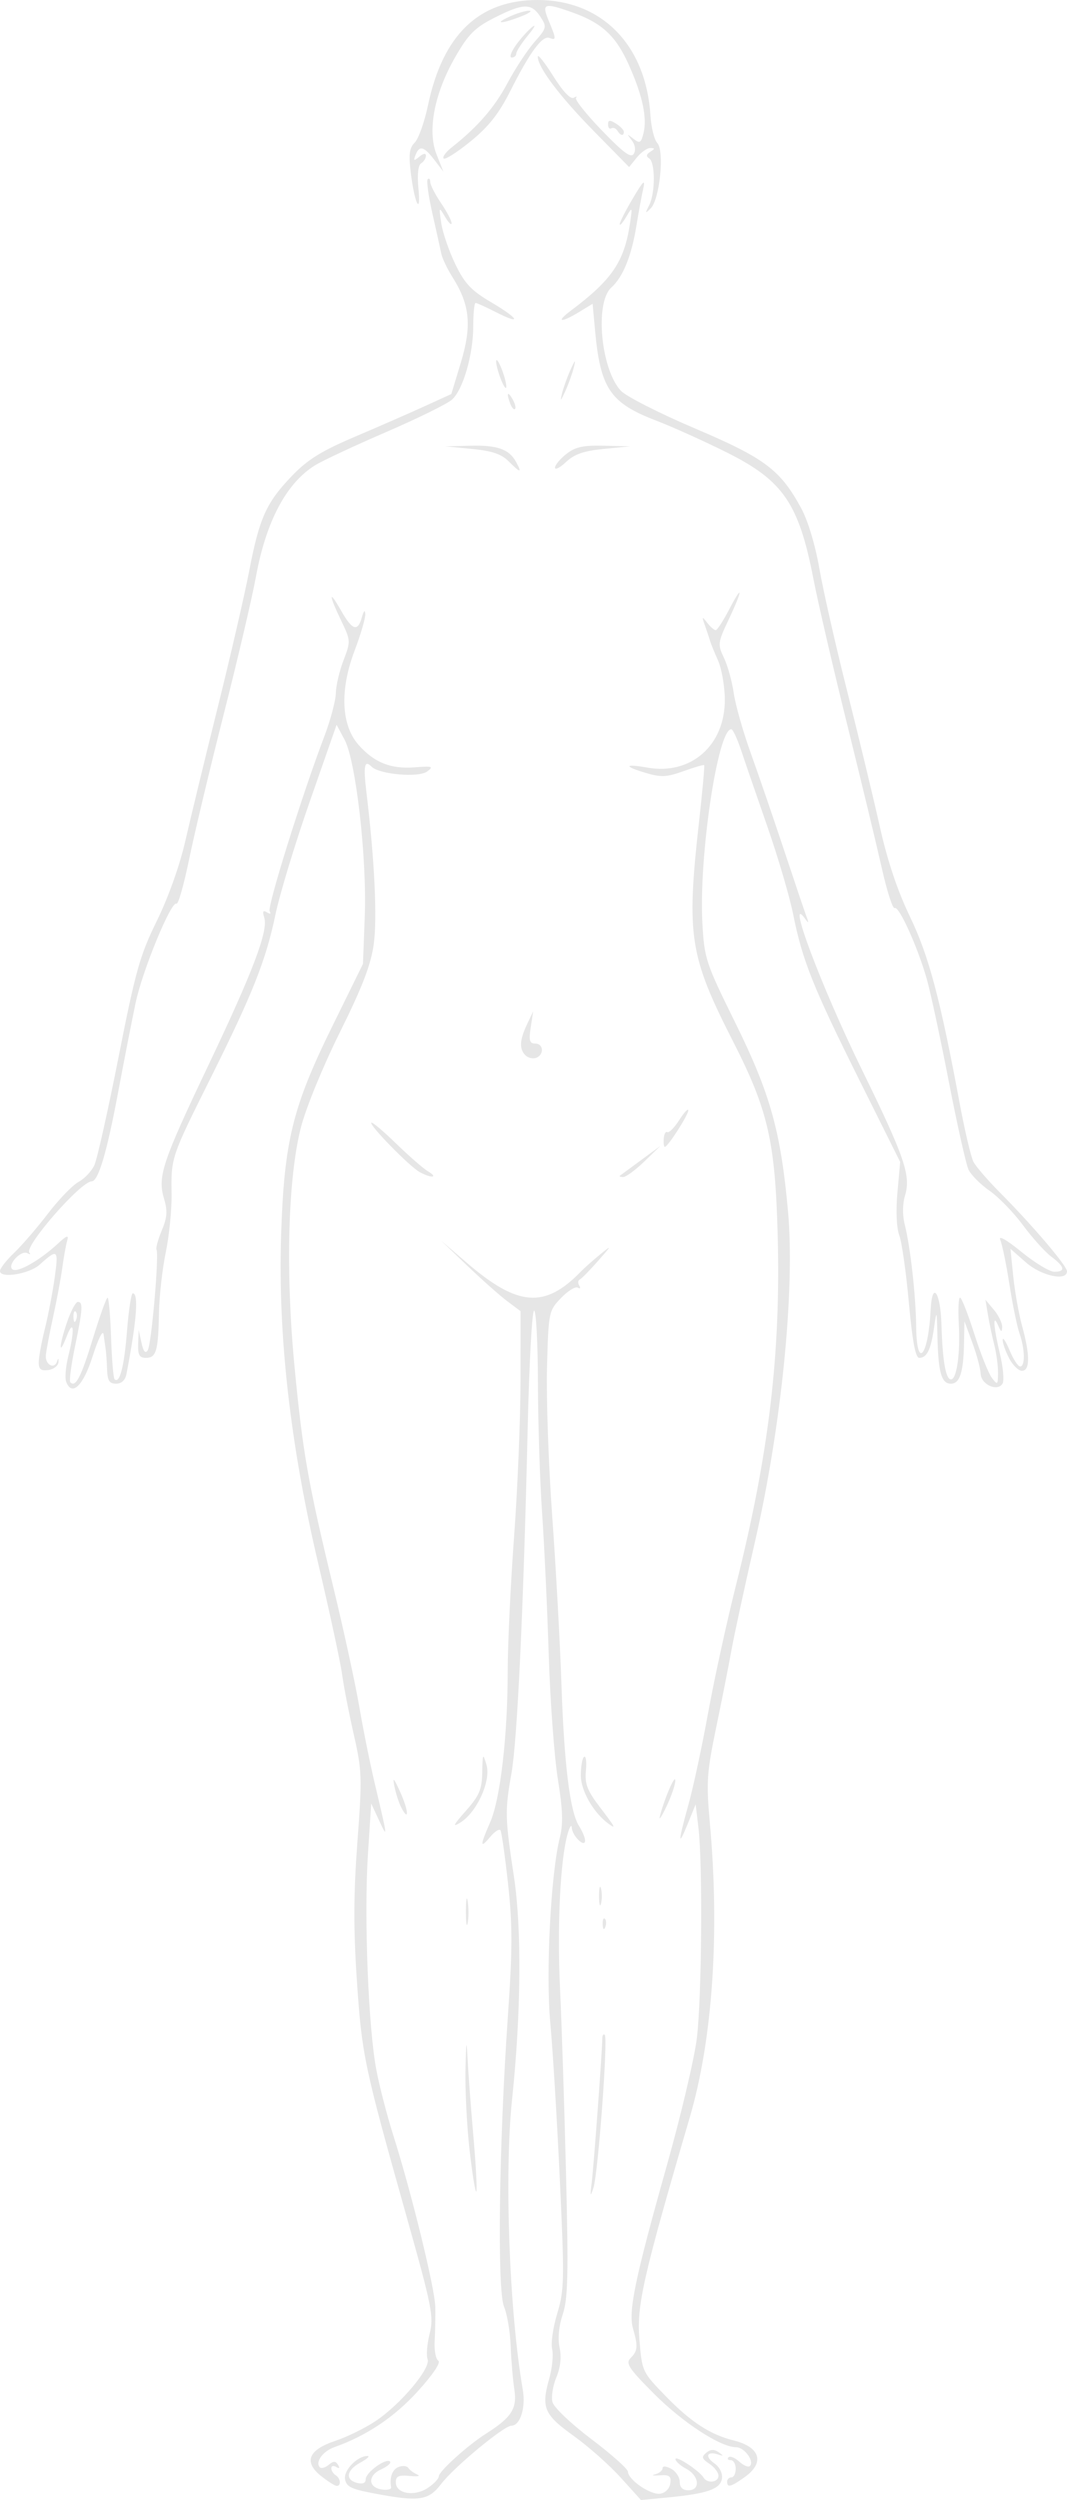 <?xml version="1.0" encoding="UTF-8" standalone="no"?>
<!-- Created with Inkscape (http://www.inkscape.org/) -->

<svg
   width="184.637mm"
   height="432.276mm"
   viewBox="0 0 184.637 432.276"
   version="1.1"
   id="svg5"
   inkscape:version="1.1 (c68e22c387, 2021-05-23)"
   sodipodi:docname="drawing.svg"
   xmlns:inkscape="http://www.inkscape.org/namespaces/inkscape"
   xmlns:sodipodi="http://sodipodi.sourceforge.net/DTD/sodipodi-0.dtd"
   xmlns="http://www.w3.org/2000/svg"
   xmlns:svg="http://www.w3.org/2000/svg">
  <sodipodi:namedview
     id="namedview7"
     pagecolor="#505050"
     bordercolor="#ffffff"
     borderopacity="1"
     inkscape:pageshadow="0"
     inkscape:pageopacity="0"
     inkscape:pagecheckerboard="1"
     inkscape:document-units="mm"
     showgrid="false"
     inkscape:zoom="0.25"
     inkscape:cx="-12"
     inkscape:cy="1318"
     inkscape:window-width="1920"
     inkscape:window-height="991"
     inkscape:window-x="-9"
     inkscape:window-y="-9"
     inkscape:window-maximized="1"
     inkscape:current-layer="layer1" />
  <defs
     id="defs2" />
  <g
     inkscape:label="Layer 1"
     inkscape:groupmode="layer"
     id="layer1"
     transform="translate(-25.554,31.884)">
    <path
       style="fill:#e6e6e6;fill-opacity:1;stroke-width:0.745"
       d="m 89.953,399.186 c -3.681,-0.7 -4.507,-1.131 -4.696,-2.453 -0.222,-1.56 2.223,-4.017 3.931,-3.951 0.42,0.018 -0.157,0.529 -1.282,1.141 -2.404,1.304 -2.667,2.961 -0.558,3.512 0.959,0.251 1.489,0.026 1.489,-0.64 0,-1.171 3.535,-3.733 4.214,-3.054 0.244,0.245 -0.448,0.853 -1.541,1.35 -2.362,1.076 -2.277,3.141 0.144,3.486 0.927,0.132 1.638,-0.035 1.579,-0.372 -0.303,-1.749 0.202,-3.11 1.313,-3.536 0.684,-0.262 1.438,-0.181 1.675,0.181 0.237,0.362 0.934,0.876 1.549,1.141 0.615,0.266 0.026,0.374 -1.303,0.241 -1.927,-0.193 -2.42,0.035 -2.42,1.104 0,1.957 3.164,2.519 5.514,0.979 1.062,-0.696 1.931,-1.614 1.931,-2.039 0,-0.834 5.024,-5.367 8.137,-7.341 4.444,-2.818 5.434,-4.348 4.933,-7.628 -0.259,-1.689 -0.546,-5.081 -0.639,-7.538 -0.093,-2.457 -0.612,-5.526 -1.152,-6.82 -1.2,-2.875 -0.871,-27.979 0.656,-50.01 0.818,-11.807 0.827,-15.953 0.044,-23.078 -0.524,-4.777 -1.113,-8.944 -1.309,-9.261 -0.196,-0.317 -0.991,0.185 -1.767,1.115 -1.805,2.164 -1.811,1.561 -0.026,-2.495 1.761,-4.001 3.031,-14.924 3.039,-26.123 0.003,-4.623 0.501,-15.105 1.106,-23.295 0.605,-8.189 1.105,-20.309 1.111,-26.931 l 0.009,-12.042 -2.313,-1.732 c -1.272,-0.952 -4.371,-3.702 -6.887,-6.11 l -4.573,-4.378 4.395,3.789 c 8.874,7.651 13.559,8.028 19.801,1.595 0.614,-0.633 2.122,-1.973 3.35,-2.977 2.077,-1.698 2.051,-1.619 -0.372,1.134 -1.433,1.628 -2.859,3.078 -3.169,3.221 -0.31,0.143 -0.342,0.618 -0.07,1.056 0.271,0.438 0.157,0.588 -0.254,0.335 -0.41,-0.253 -1.718,0.554 -2.907,1.794 -2.124,2.216 -2.166,2.423 -2.423,11.92 -0.144,5.315 0.261,16.936 0.901,25.823 0.639,8.887 1.354,21.854 1.587,28.816 0.474,14.127 1.478,22.262 3.05,24.728 0.579,0.907 1.051,2.037 1.051,2.511 0,1.363 -2.221,-0.764 -2.301,-2.204 -0.035,-0.667 -0.356,-0.207 -0.711,1.022 -1.276,4.431 -1.84,15.853 -1.324,26.802 0.289,6.142 0.758,20.593 1.041,32.114 0.426,17.359 0.329,21.503 -0.569,24.196 -0.684,2.053 -0.886,4.175 -0.547,5.76 0.35,1.64 0.157,3.418 -0.559,5.131 -0.602,1.442 -0.909,3.361 -0.682,4.266 0.23,0.919 3.199,3.748 6.723,6.409 3.471,2.62 6.324,5.158 6.342,5.641 0.053,1.414 3.904,4.048 5.572,3.81 0.892,-0.128 1.625,-0.868 1.754,-1.771 0.184,-1.283 -0.139,-1.525 -1.861,-1.401 -1.146,0.079 -1.497,0.004 -0.78,-0.176 0.717,-0.179 1.303,-0.649 1.303,-1.045 0,-0.436 0.586,-0.405 1.489,0.079 0.819,0.438 1.489,1.455 1.489,2.26 0,0.966 0.506,1.463 1.489,1.463 2.144,0 1.893,-2.51 -0.372,-3.722 -1.024,-0.548 -1.861,-1.297 -1.861,-1.666 0,-0.712 4.12,1.991 4.861,3.189 0.668,1.081 2.584,0.847 2.584,-0.316 0,-0.565 -0.709,-1.496 -1.574,-2.071 -1.32,-0.876 -1.406,-1.185 -0.534,-1.909 0.73,-0.606 1.367,-0.633 2.133,-0.091 0.917,0.649 0.895,0.71 -0.138,0.381 -1.913,-0.609 -2.28,0.371 -0.584,1.559 0.9,0.63 1.433,1.707 1.298,2.622 -0.266,1.813 -2.562,2.613 -9.354,3.262 l -4.659,0.445 -3.531,-3.905 c -1.942,-2.148 -5.603,-5.388 -8.136,-7.2 -5.111,-3.657 -5.629,-4.876 -4.204,-9.905 0.518,-1.827 0.741,-4.119 0.497,-5.092 -0.244,-0.974 0.153,-3.744 0.883,-6.156 1.23,-4.063 1.263,-5.771 0.448,-23.199 -0.484,-10.347 -1.224,-22.498 -1.646,-27.002 -0.805,-8.61 0.079,-25.842 1.643,-32.058 0.601,-2.387 0.521,-4.812 -0.333,-10.11 -0.618,-3.833 -1.33,-13.502 -1.581,-21.487 -0.251,-7.985 -0.769,-19.041 -1.15,-24.569 -0.382,-5.528 -0.706,-15.662 -0.72,-22.521 -0.018,-6.859 -0.313,-12.47 -0.664,-12.47 -0.351,0 -0.849,9.129 -1.108,20.288 -0.727,31.37 -1.792,54.023 -2.81,59.746 -1.148,6.456 -1.118,7.696 0.432,17.868 1.36,8.926 1.238,23.667 -0.318,38.425 -1.366,12.951 -0.492,36.776 1.845,50.25 0.543,3.135 -0.442,6.249 -1.978,6.249 -1.277,0 -9.924,7.163 -12.115,10.035 -2.251,2.951 -3.815,3.161 -11.974,1.61 z m -8.843,-2.944 c -3.052,-2.442 -2.203,-4.528 2.475,-6.082 1.987,-0.66 5.096,-2.182 6.908,-3.383 4.335,-2.871 9.65,-9.175 9.052,-10.735 -0.251,-0.652 -0.091,-2.632 0.354,-4.399 0.747,-2.964 0.428,-4.568 -4.098,-20.646 -7.256,-25.773 -7.626,-27.54 -8.497,-40.512 -0.596,-8.873 -0.572,-14.958 0.094,-23.851 0.838,-11.192 0.798,-12.356 -0.627,-18.613 -0.836,-3.671 -1.746,-8.349 -2.021,-10.396 -0.275,-2.047 -2.154,-10.758 -4.176,-19.357 -4.811,-20.463 -6.933,-39.297 -6.376,-56.582 0.522,-16.205 1.968,-22.118 8.805,-36.011 l 5.36,-10.892 0.31,-8.19 C 89.055,116.433 87.14,99.671 85.176,96.008 l -1.376,-2.568 -4.626,13.226 c -2.544,7.275 -5.221,16.079 -5.949,19.564 -1.657,7.934 -3.944,13.697 -11.221,28.281 -6.849,13.727 -6.851,13.733 -6.757,19.999 0.044,2.707 -0.412,7.275 -1.007,10.152 -0.594,2.877 -1.123,7.572 -1.174,10.433 -0.119,6.591 -0.47,7.808 -2.25,7.808 -1.145,0 -1.421,-0.494 -1.351,-2.42 l 0.088,-2.42 0.486,2.233 c 0.334,1.536 0.675,1.934 1.091,1.273 0.632,-1.004 1.98,-16.553 1.507,-17.387 -0.149,-0.264 0.261,-1.755 0.913,-3.314 0.942,-2.255 1.021,-3.382 0.384,-5.507 -1.137,-3.795 -0.301,-6.305 7.692,-23.085 7.686,-16.137 10.375,-23.231 9.66,-25.483 -0.347,-1.096 -0.222,-1.347 0.462,-0.925 0.568,0.351 0.753,0.279 0.469,-0.182 -0.458,-0.741 5.558,-19.976 9.466,-30.267 1.068,-2.813 1.96,-6.163 1.983,-7.445 0.026,-1.282 0.62,-3.839 1.328,-5.681 1.261,-3.283 1.253,-3.421 -0.412,-6.883 -2.171,-4.511 -2.179,-5.545 -0.009,-1.721 1.943,3.431 2.886,3.734 3.602,1.159 0.317,-1.14 0.547,-1.363 0.592,-0.575 0.044,0.707 -0.789,3.555 -1.844,6.328 -2.604,6.845 -2.341,12.923 0.707,16.344 2.725,3.059 5.569,4.178 9.766,3.844 2.975,-0.237 3.238,-0.145 2.078,0.724 -1.471,1.103 -8.271,0.513 -9.618,-0.834 -1.248,-1.248 -1.454,-0.199 -0.885,4.508 1.396,11.548 1.882,21.644 1.26,26.171 -0.492,3.574 -1.959,7.392 -5.868,15.262 -2.957,5.954 -5.874,13.072 -6.74,16.451 -2.24,8.738 -2.676,24.942 -1.111,41.265 1.439,15.014 2.331,20.074 6.765,38.396 1.784,7.371 3.786,16.584 4.448,20.474 0.663,3.89 1.88,9.92 2.706,13.401 2.227,9.391 2.247,9.557 0.744,6.328 l -1.386,-2.978 -0.573,8.914 c -0.686,10.66 0.079,29.998 1.481,37.245 0.552,2.866 1.858,7.894 2.9,11.172 3.159,9.931 7.241,26.612 7.288,29.775 0.026,1.638 -0.026,4.278 -0.118,5.866 -0.089,1.588 0.198,3.11 0.638,3.382 0.479,0.296 -0.952,2.419 -3.575,5.301 -4.059,4.46 -8.848,7.664 -14.404,9.635 -2.028,0.719 -3.391,2.619 -2.51,3.5 0.245,0.245 0.927,0.044 1.515,-0.441 0.827,-0.687 1.193,-0.684 1.622,0.009 0.351,0.568 0.239,0.701 -0.306,0.364 -0.473,-0.292 -0.86,-0.196 -0.86,0.213 0,0.41 0.335,0.952 0.745,1.205 0.869,0.536 1.002,1.863 0.186,1.857 -0.307,-0.002 -1.523,-0.776 -2.701,-1.718 z m 70.265,0.978 c 0,-0.41 0.335,-0.745 0.745,-0.745 0.41,0 0.745,-0.67 0.745,-1.489 0,-0.819 -0.39,-1.489 -0.869,-1.489 -0.477,0 -0.647,-0.222 -0.377,-0.492 0.271,-0.271 1.107,0.062 1.86,0.747 0.753,0.681 1.58,1.026 1.84,0.766 0.82,-0.82 -0.958,-3.254 -2.377,-3.254 -2.701,0 -9.263,-4.271 -14.238,-9.268 -4.389,-4.408 -4.935,-5.245 -4.021,-6.159 1.231,-1.231 1.293,-2.002 0.409,-5.086 -0.846,-2.95 0.322,-8.574 5.867,-28.252 2.423,-8.599 4.753,-18.473 5.178,-21.943 0.856,-6.989 1.03,-30.144 0.276,-36.429 l -0.483,-4.024 -1.33,3.279 c -1.767,4.357 -1.739,3.312 0.088,-3.245 0.826,-2.964 2.353,-10.079 3.393,-15.811 1.04,-5.733 3.222,-15.723 4.849,-22.201 5.69,-22.667 7.744,-39.934 7.196,-60.483 -0.434,-16.233 -1.673,-21.602 -7.724,-33.458 -7.55,-14.792 -8.087,-18.251 -5.889,-37.94 0.593,-5.307 0.996,-9.73 0.896,-9.83 -0.099,-0.099 -1.717,0.372 -3.595,1.047 -2.914,1.048 -3.876,1.09 -6.56,0.286 -3.85,-1.153 -3.673,-1.61 0.35,-0.903 7.538,1.325 13.424,-3.864 13.376,-11.794 -0.018,-2.282 -0.548,-5.322 -1.187,-6.755 -0.639,-1.433 -1.254,-2.941 -1.367,-3.35 -0.113,-0.41 -0.502,-1.582 -0.864,-2.606 -0.589,-1.663 -0.551,-1.723 0.357,-0.558 0.559,0.717 1.225,1.303 1.479,1.303 0.254,0 1.29,-1.591 2.303,-3.536 2.46,-4.726 2.416,-3.528 -0.061,1.708 -1.882,3.975 -1.919,4.282 -0.805,6.618 0.643,1.347 1.402,4.087 1.688,6.089 0.286,2.002 1.606,6.654 2.933,10.34 1.327,3.685 3.917,11.223 5.754,16.751 1.837,5.528 3.592,10.721 3.898,11.54 0.446,1.189 0.396,1.264 -0.245,0.372 -3.375,-4.691 2.846,11.826 9.814,26.057 7.418,15.152 8.522,18.362 7.491,21.788 -0.442,1.471 -0.466,3.422 -0.062,5.014 0.974,3.824 1.932,12.356 1.985,17.682 0.079,7.564 2.094,5.171 2.51,-2.975 0.257,-5.038 1.698,-3.026 1.864,2.602 0.186,6.304 0.741,9.492 1.654,9.492 0.994,0 1.632,-4.551 1.347,-9.61 -0.141,-2.496 -0.044,-4.538 0.215,-4.537 0.259,7e-4 1.364,2.808 2.457,6.238 1.092,3.43 2.461,6.864 3.042,7.631 0.987,1.304 1.057,1.249 1.076,-0.839 0.009,-1.228 -0.281,-3.406 -0.646,-4.839 -0.367,-1.433 -0.861,-3.778 -1.099,-5.212 l -0.433,-2.606 1.475,1.758 c 0.812,0.967 1.452,2.307 1.423,2.978 -0.044,0.95 -0.194,0.89 -0.692,-0.268 -0.987,-2.296 -0.832,0.156 0.311,4.937 0.551,2.306 0.749,4.603 0.439,5.105 -0.89,1.439 -3.719,0.157 -3.786,-1.717 -0.035,-0.894 -0.676,-3.3 -1.431,-5.347 l -1.374,-3.722 -0.07,3.722 c -0.093,5.111 -0.726,7.073 -2.281,7.073 -1.629,0 -2.181,-1.946 -2.323,-8.19 -0.104,-4.592 -0.134,-4.668 -0.588,-1.489 -0.543,3.805 -1.236,5.212 -2.567,5.212 -0.641,0 -1.187,-2.918 -1.788,-9.554 -0.477,-5.255 -1.224,-10.495 -1.661,-11.645 -0.476,-1.251 -0.604,-4.217 -0.32,-7.384 l 0.476,-5.293 -7.056,-14.145 c -8.006,-16.051 -9.863,-20.693 -11.453,-28.638 -0.617,-3.085 -2.641,-9.964 -4.497,-15.288 -1.856,-5.323 -3.905,-11.27 -4.553,-13.215 -0.649,-1.945 -1.4,-3.536 -1.669,-3.536 -2.346,0 -5.633,22.081 -4.995,33.559 0.339,6.11 0.583,6.846 5.659,17.123 6.091,12.334 7.901,18.797 9.16,32.702 1.223,13.506 -1.137,37.131 -5.688,56.954 -1.786,7.78 -3.64,16.323 -4.118,18.985 -0.479,2.662 -1.671,8.692 -2.65,13.401 -1.6,7.7 -1.708,9.349 -1.073,16.379 1.726,19.091 0.478,37.425 -3.459,50.866 -8.108,27.674 -9.22,32.575 -8.731,38.474 0.462,5.563 0.478,5.6 4.654,9.885 4.263,4.374 7.634,6.562 11.639,7.552 4.625,1.143 5.448,3.837 1.937,6.337 -2.416,1.72 -3.049,1.886 -3.049,0.795 z m -23.426,-51.743 c 0.355,-2.887 1.816,-22.751 1.829,-24.879 0.004,-0.58 0.196,-0.864 0.428,-0.632 0.584,0.585 -1.151,23.954 -1.964,26.457 -0.548,1.686 -0.598,1.525 -0.294,-0.946 z m -21.137,-5.593 c -0.469,-4.119 -0.788,-10.408 -0.711,-13.976 0.106,-4.865 0.194,-5.371 0.355,-2.021 0.118,2.457 0.577,8.607 1.02,13.668 0.442,5.06 0.666,9.339 0.496,9.509 -0.17,0.17 -0.692,-3.061 -1.16,-7.18 z m -0.638,-41.31 c 0.006,-2.047 0.15,-2.797 0.321,-1.665 0.171,1.132 0.166,2.807 -0.009,3.722 -0.177,0.916 -0.317,-0.009 -0.311,-2.058 z m 23.67,2.296 c -0.035,-0.784 0.143,-1.225 0.391,-0.977 0.247,0.247 0.273,0.89 0.062,1.427 -0.237,0.594 -0.414,0.418 -0.45,-0.45 z m -0.63,-4.901 c 0,-1.433 0.153,-2.019 0.34,-1.303 0.187,0.717 0.187,1.889 0,2.606 -0.187,0.717 -0.34,0.13 -0.34,-1.303 z m -23.066,-14.719 c 2.354,-2.659 2.802,-3.708 2.856,-6.688 0.062,-3.288 0.111,-3.378 0.732,-1.301 0.822,2.75 -1.647,8.21 -4.518,9.989 -1.46,0.905 -1.259,0.473 0.931,-2 z m 24.743,2.237 c -2.628,-1.9 -4.827,-5.717 -4.827,-8.377 0,-1.582 0.258,-3.036 0.572,-3.23 0.315,-0.194 0.453,0.895 0.308,2.42 -0.216,2.264 0.226,3.416 2.401,6.266 2.709,3.549 2.892,3.895 1.547,2.922 z m 8.842,-1.291 c 0.776,-3.054 2.645,-7.401 2.677,-6.223 0.018,0.672 -0.662,2.682 -1.511,4.467 -0.849,1.785 -1.374,2.575 -1.166,1.756 z m -44.775,-1.611 c -0.386,-0.752 -0.906,-2.372 -1.155,-3.6 -0.35,-1.724 -0.115,-1.487 1.029,1.039 1.436,3.171 1.542,5.318 0.126,2.561 z M 37.006,207.041 c -0.25,-0.652 -0.079,-2.668 0.375,-4.479 1.131,-4.492 0.952,-6.597 -0.288,-3.379 -1.415,3.675 -1.36,1.724 0.07,-2.473 0.652,-1.916 1.49,-3.483 1.861,-3.483 0.933,0 0.854,1.205 -0.508,7.795 -0.651,3.147 -1.008,5.896 -0.794,6.11 0.924,0.924 1.847,-0.862 3.893,-7.532 1.198,-3.906 2.346,-7.103 2.551,-7.104 0.205,-7.1e-4 0.478,3.089 0.608,6.866 0.129,3.777 0.399,7.031 0.599,7.231 0.878,0.878 1.67,-2.167 2.153,-8.272 0.287,-3.621 0.737,-6.583 1,-6.583 1.055,0 0.683,4.771 -1.088,13.959 -0.205,1.065 -0.86,1.675 -1.798,1.675 -1.151,0 -1.492,-0.531 -1.554,-2.42 -0.044,-1.331 -0.154,-2.922 -0.245,-3.536 -0.091,-0.615 -0.258,-1.787 -0.37,-2.606 -0.113,-0.819 -0.946,0.856 -1.852,3.722 -1.644,5.197 -3.611,7.12 -4.613,4.509 z m 1.654,-12.124 c -0.247,-0.247 -0.423,0.193 -0.391,0.977 0.035,0.867 0.212,1.044 0.449,0.45 0.215,-0.537 0.189,-1.18 -0.062,-1.427 z m -6.406,8.773 c 0,-0.854 0.478,-3.473 1.063,-5.822 0.585,-2.348 1.352,-6.34 1.705,-8.87 0.681,-4.874 0.513,-5.018 -2.588,-2.225 -1.819,1.638 -6.88,2.456 -6.88,1.112 0,-0.446 1.097,-1.856 2.437,-3.133 1.34,-1.277 3.98,-4.337 5.865,-6.8 1.886,-2.463 4.27,-4.929 5.298,-5.479 1.028,-0.55 2.259,-1.856 2.736,-2.902 0.477,-1.046 2.36,-9.468 4.186,-18.717 2.934,-14.861 3.703,-17.595 6.621,-23.516 1.959,-3.977 3.957,-9.576 4.915,-13.773 0.888,-3.89 3.408,-14.276 5.601,-23.08 2.193,-8.804 4.648,-19.432 5.455,-23.617 1.779,-9.223 2.947,-11.819 7.417,-16.478 2.687,-2.801 5.086,-4.29 10.891,-6.76 4.095,-1.742 9.521,-4.115 12.059,-5.273 l 4.614,-2.105 1.607,-5.29 c 1.979,-6.516 1.642,-10.103 -1.404,-14.926 -0.905,-1.433 -1.781,-3.276 -1.946,-4.095 -0.165,-0.819 -0.857,-3.945 -1.537,-6.947 -0.681,-3.002 -1.041,-5.654 -0.801,-5.894 0.24,-0.24 0.436,-0.026 0.436,0.472 0,0.499 0.838,2.141 1.861,3.647 1.024,1.507 1.849,3.08 1.835,3.497 -0.018,0.417 -0.522,-0.079 -1.128,-1.103 -1.073,-1.813 -1.09,-1.785 -0.655,1.117 0.245,1.638 1.339,4.821 2.431,7.073 1.634,3.371 2.743,4.542 6.278,6.626 4.829,2.847 5.283,3.98 0.648,1.615 -1.661,-0.848 -3.201,-1.541 -3.422,-1.541 -0.221,0 -0.402,1.782 -0.402,3.96 0,4.93 -1.751,11.008 -3.673,12.747 -0.8,0.724 -5.912,3.241 -11.361,5.593 -5.449,2.352 -10.982,4.936 -12.297,5.741 -4.971,3.045 -8.513,9.683 -10.264,19.235 -0.675,3.685 -3.188,14.406 -5.582,23.824 -2.395,9.418 -5.092,20.719 -5.995,25.113 -0.903,4.394 -1.886,7.838 -2.184,7.654 -0.895,-0.553 -5.877,11.518 -7.064,17.115 -0.608,2.866 -1.985,9.902 -3.06,15.635 -1.94,10.339 -3.408,15.259 -4.555,15.266 -1.885,0.009 -11.727,11.274 -10.777,12.332 0.276,0.308 0.128,0.346 -0.329,0.088 -1.12,-0.638 -3.643,2.147 -2.554,2.82 0.913,0.565 4.725,-1.612 7.778,-4.442 1.569,-1.454 1.955,-1.589 1.656,-0.578 -0.215,0.725 -0.595,2.826 -0.846,4.669 -0.251,1.843 -0.971,5.695 -1.6,8.562 -0.63,2.866 -1.195,5.848 -1.256,6.625 -0.129,1.635 1.467,2.495 1.944,1.047 0.208,-0.632 0.293,-0.582 0.241,0.145 -0.044,0.615 -0.83,1.224 -1.747,1.355 -1.27,0.181 -1.668,-0.132 -1.668,-1.314 z m 167.904,-0.748 c -0.624,-1.208 -1.119,-2.632 -1.097,-3.164 0.018,-0.532 0.559,0.288 1.196,1.824 0.637,1.536 1.457,2.792 1.823,2.792 0.896,0 0.841,-2.995 -0.106,-5.71 -0.424,-1.216 -1.21,-5.035 -1.746,-8.487 -0.537,-3.452 -1.25,-6.911 -1.584,-7.686 -0.368,-0.856 1.062,-0.053 3.637,2.047 2.334,1.901 4.901,3.457 5.704,3.457 1.999,0 1.831,-0.857 -0.514,-2.615 -1.085,-0.813 -3.29,-3.261 -4.9,-5.438 -1.61,-2.177 -4.213,-4.858 -5.787,-5.956 -1.573,-1.098 -3.21,-2.742 -3.637,-3.653 -0.427,-0.91 -1.965,-7.778 -3.417,-15.262 -1.452,-7.484 -3.165,-15.45 -3.807,-17.702 -1.582,-5.552 -4.825,-12.711 -5.555,-12.26 -0.326,0.202 -1.328,-2.904 -2.226,-6.901 -0.898,-3.998 -3.605,-15.22 -6.015,-24.939 -2.41,-9.719 -5.031,-21.017 -5.823,-25.106 -2.519,-12.995 -5.234,-16.959 -14.932,-21.808 -3.89,-1.945 -9.406,-4.43 -12.258,-5.524 -7.984,-3.061 -9.668,-5.545 -10.593,-15.625 l -0.42,-4.584 -2.323,1.417 c -3.156,1.925 -4.144,1.799 -1.493,-0.189 7.19,-5.394 9.289,-8.483 10.286,-15.14 0.434,-2.902 0.418,-2.93 -0.655,-1.117 -0.606,1.024 -1.113,1.598 -1.128,1.277 -0.018,-0.322 1.007,-2.332 2.271,-4.467 1.829,-3.091 2.195,-3.427 1.795,-1.649 -0.276,1.228 -0.808,4.122 -1.183,6.43 -0.844,5.202 -2.314,8.808 -4.337,10.638 -2.877,2.603 -1.814,14.094 1.648,17.83 0.902,0.974 6.663,3.905 12.801,6.514 12.125,5.154 14.79,7.151 18.406,13.794 1.17,2.149 2.444,6.373 3.15,10.441 0.652,3.758 2.819,13.306 4.816,21.218 1.997,7.913 4.528,18.407 5.624,23.32 1.329,5.955 3.072,11.168 5.227,15.635 3.269,6.774 5.235,14.154 8.631,32.386 0.877,4.709 1.947,9.229 2.378,10.045 0.431,0.815 2.488,3.196 4.57,5.289 5.607,5.637 11.603,12.675 11.603,13.619 0,1.769 -4.429,0.815 -7.098,-1.528 l -2.682,-2.355 0.485,4.775 c 0.266,2.626 0.959,6.502 1.54,8.612 1.378,5.008 1.363,7.703 -0.044,7.703 -0.604,0 -1.609,-0.988 -2.234,-2.197 z M 98.142,170.759 c -1.771,-0.989 -8.744,-8.123 -8.337,-8.53 0.156,-0.156 2.095,1.479 4.31,3.631 2.215,2.153 4.697,4.313 5.516,4.801 1.889,1.125 0.512,1.215 -1.489,0.098 z m 34.681,0.648 c 0.171,-0.126 1.818,-1.336 3.66,-2.69 l 3.35,-2.462 -2.781,2.69 c -1.53,1.48 -3.177,2.69 -3.66,2.69 -0.484,0 -0.74,-0.103 -0.569,-0.229 z m 7.584,-6.42 c 0.062,-0.791 0.341,-1.294 0.626,-1.118 0.285,0.176 1.214,-0.769 2.066,-2.099 0.852,-1.33 1.555,-2.078 1.562,-1.661 0.009,0.791 -3.541,6.315 -4.063,6.315 -0.164,0 -0.251,-0.647 -0.191,-1.437 z M 116.473,150.582 c -1.092,-1.092 -1.009,-2.634 0.29,-5.377 l 1.058,-2.233 -0.43,2.792 c -0.346,2.249 -0.197,2.792 0.769,2.792 1.464,0 1.599,1.921 0.173,2.468 -0.565,0.216 -1.402,0.018 -1.861,-0.441 z M 113.55,47.862 c -1.234,-1.235 -2.893,-1.792 -6.308,-2.12 l -4.633,-0.445 4.33,-0.113 c 4.717,-0.124 6.749,0.611 7.964,2.882 1.019,1.904 0.707,1.857 -1.353,-0.203 z m 8.044,1.114 c 0,-0.451 0.883,-1.515 1.962,-2.363 1.548,-1.218 2.921,-1.519 6.514,-1.43 l 4.553,0.113 -4.594,0.445 c -3.438,0.333 -5.077,0.899 -6.514,2.25 -1.056,0.993 -1.92,1.436 -1.92,0.985 z m -7.725,-11.008 c -0.718,-1.872 -0.506,-2.355 0.371,-0.846 0.434,0.747 0.633,1.516 0.441,1.707 -0.192,0.192 -0.557,-0.196 -0.812,-0.861 z m 8.942,-1.833 c 0.251,-1.024 0.914,-2.866 1.474,-4.095 0.817,-1.794 0.927,-1.867 0.56,-0.372 -0.251,1.024 -0.914,2.866 -1.474,4.095 -0.817,1.794 -0.927,1.867 -0.56,0.372 z M 111.998,33.075 c -0.459,-1.316 -0.703,-2.523 -0.544,-2.682 0.159,-0.159 0.665,0.787 1.123,2.103 0.459,1.316 0.703,2.523 0.544,2.682 -0.159,0.159 -0.665,-0.787 -1.123,-2.103 z M 137.886,3.613 c 1.071,-2.095 1.076,-7.441 0.007,-8.101 -0.574,-0.355 -0.518,-0.703 0.186,-1.149 0.834,-0.528 0.837,-0.642 0.009,-0.652 -0.549,-0.006 -1.599,0.732 -2.334,1.64 l -1.337,1.651 -6.068,-6.175 c -5.947,-6.052 -9.737,-11.077 -9.737,-12.91 0,-0.507 1.2,0.997 2.667,3.342 1.636,2.615 3.003,4.071 3.536,3.766 0.478,-0.273 0.664,-0.266 0.413,0.018 -0.251,0.282 1.759,2.81 4.467,5.618 3.785,3.925 5.065,4.857 5.54,4.034 0.372,-0.645 0.224,-1.572 -0.372,-2.334 -0.885,-1.13 -0.855,-1.159 0.283,-0.267 1.118,0.876 1.331,0.762 1.757,-0.936 0.674,-2.687 -0.19,-6.651 -2.617,-12.004 -2.223,-4.903 -4.641,-7.112 -9.763,-8.919 -4.848,-1.71 -5.279,-1.551 -4.012,1.481 1.321,3.162 1.331,3.424 0.117,2.958 -1.224,-0.47 -3.386,2.46 -6.759,9.159 -1.982,3.937 -3.741,6.167 -6.876,8.721 -2.317,1.887 -4.42,3.224 -4.672,2.97 -0.252,-0.254 0.378,-1.121 1.402,-1.928 4.483,-3.533 7.392,-6.885 9.646,-11.113 1.33,-2.495 3.426,-5.684 4.657,-7.087 2.154,-2.454 2.193,-2.621 1.024,-4.406 -1.552,-2.368 -2.947,-2.335 -7.935,0.192 -3.376,1.71 -4.49,2.823 -6.76,6.756 -3.64,6.307 -4.89,12.782 -3.259,16.881 l 1.185,2.978 -1.575,-2.047 c -1.809,-2.352 -2.587,-2.55 -3.249,-0.826 -0.392,1.022 -0.283,1.068 0.665,0.281 0.707,-0.587 1.134,-0.643 1.134,-0.149 0,0.435 -0.374,1.023 -0.83,1.305 -0.514,0.318 -0.694,1.931 -0.472,4.241 0.477,4.958 -0.645,2.81 -1.302,-2.495 -0.41,-3.304 -0.272,-4.401 0.671,-5.343 0.652,-0.652 1.686,-3.563 2.297,-6.468 2.567,-12.2 8.828,-18.193 18.993,-18.179 11.132,0.018 18.752,7.832 19.5,20.002 0.126,2.047 0.66,4.178 1.187,4.734 1.262,1.332 0.419,9.721 -1.132,11.273 -0.993,0.993 -1.025,0.936 -0.286,-0.509 z m -5.504,-12.904 c -0.258,-0.416 -0.724,-0.599 -1.037,-0.405 -0.313,0.193 -0.569,-0.104 -0.569,-0.661 0,-0.796 0.293,-0.83 1.365,-0.16 0.751,0.469 1.365,1.107 1.365,1.418 0,0.798 -0.572,0.702 -1.124,-0.191 z M 114.808,-24.048 c 0.827,-1.162 2.103,-2.586 2.835,-3.164 0.732,-0.578 0.412,0.062 -0.71,1.426 -1.122,1.362 -2.04,2.786 -2.04,3.164 0,0.378 -0.358,0.688 -0.795,0.688 -0.437,0 -0.118,-0.951 0.71,-2.113 z m -1.031,-4.986 c 1.228,-0.563 2.736,-1.012 3.35,-1 0.615,0.009 -0.053,0.475 -1.489,1.027 -3.399,1.309 -4.737,1.29 -1.861,-0.026 z"
       id="path169" />
  </g>
</svg>
